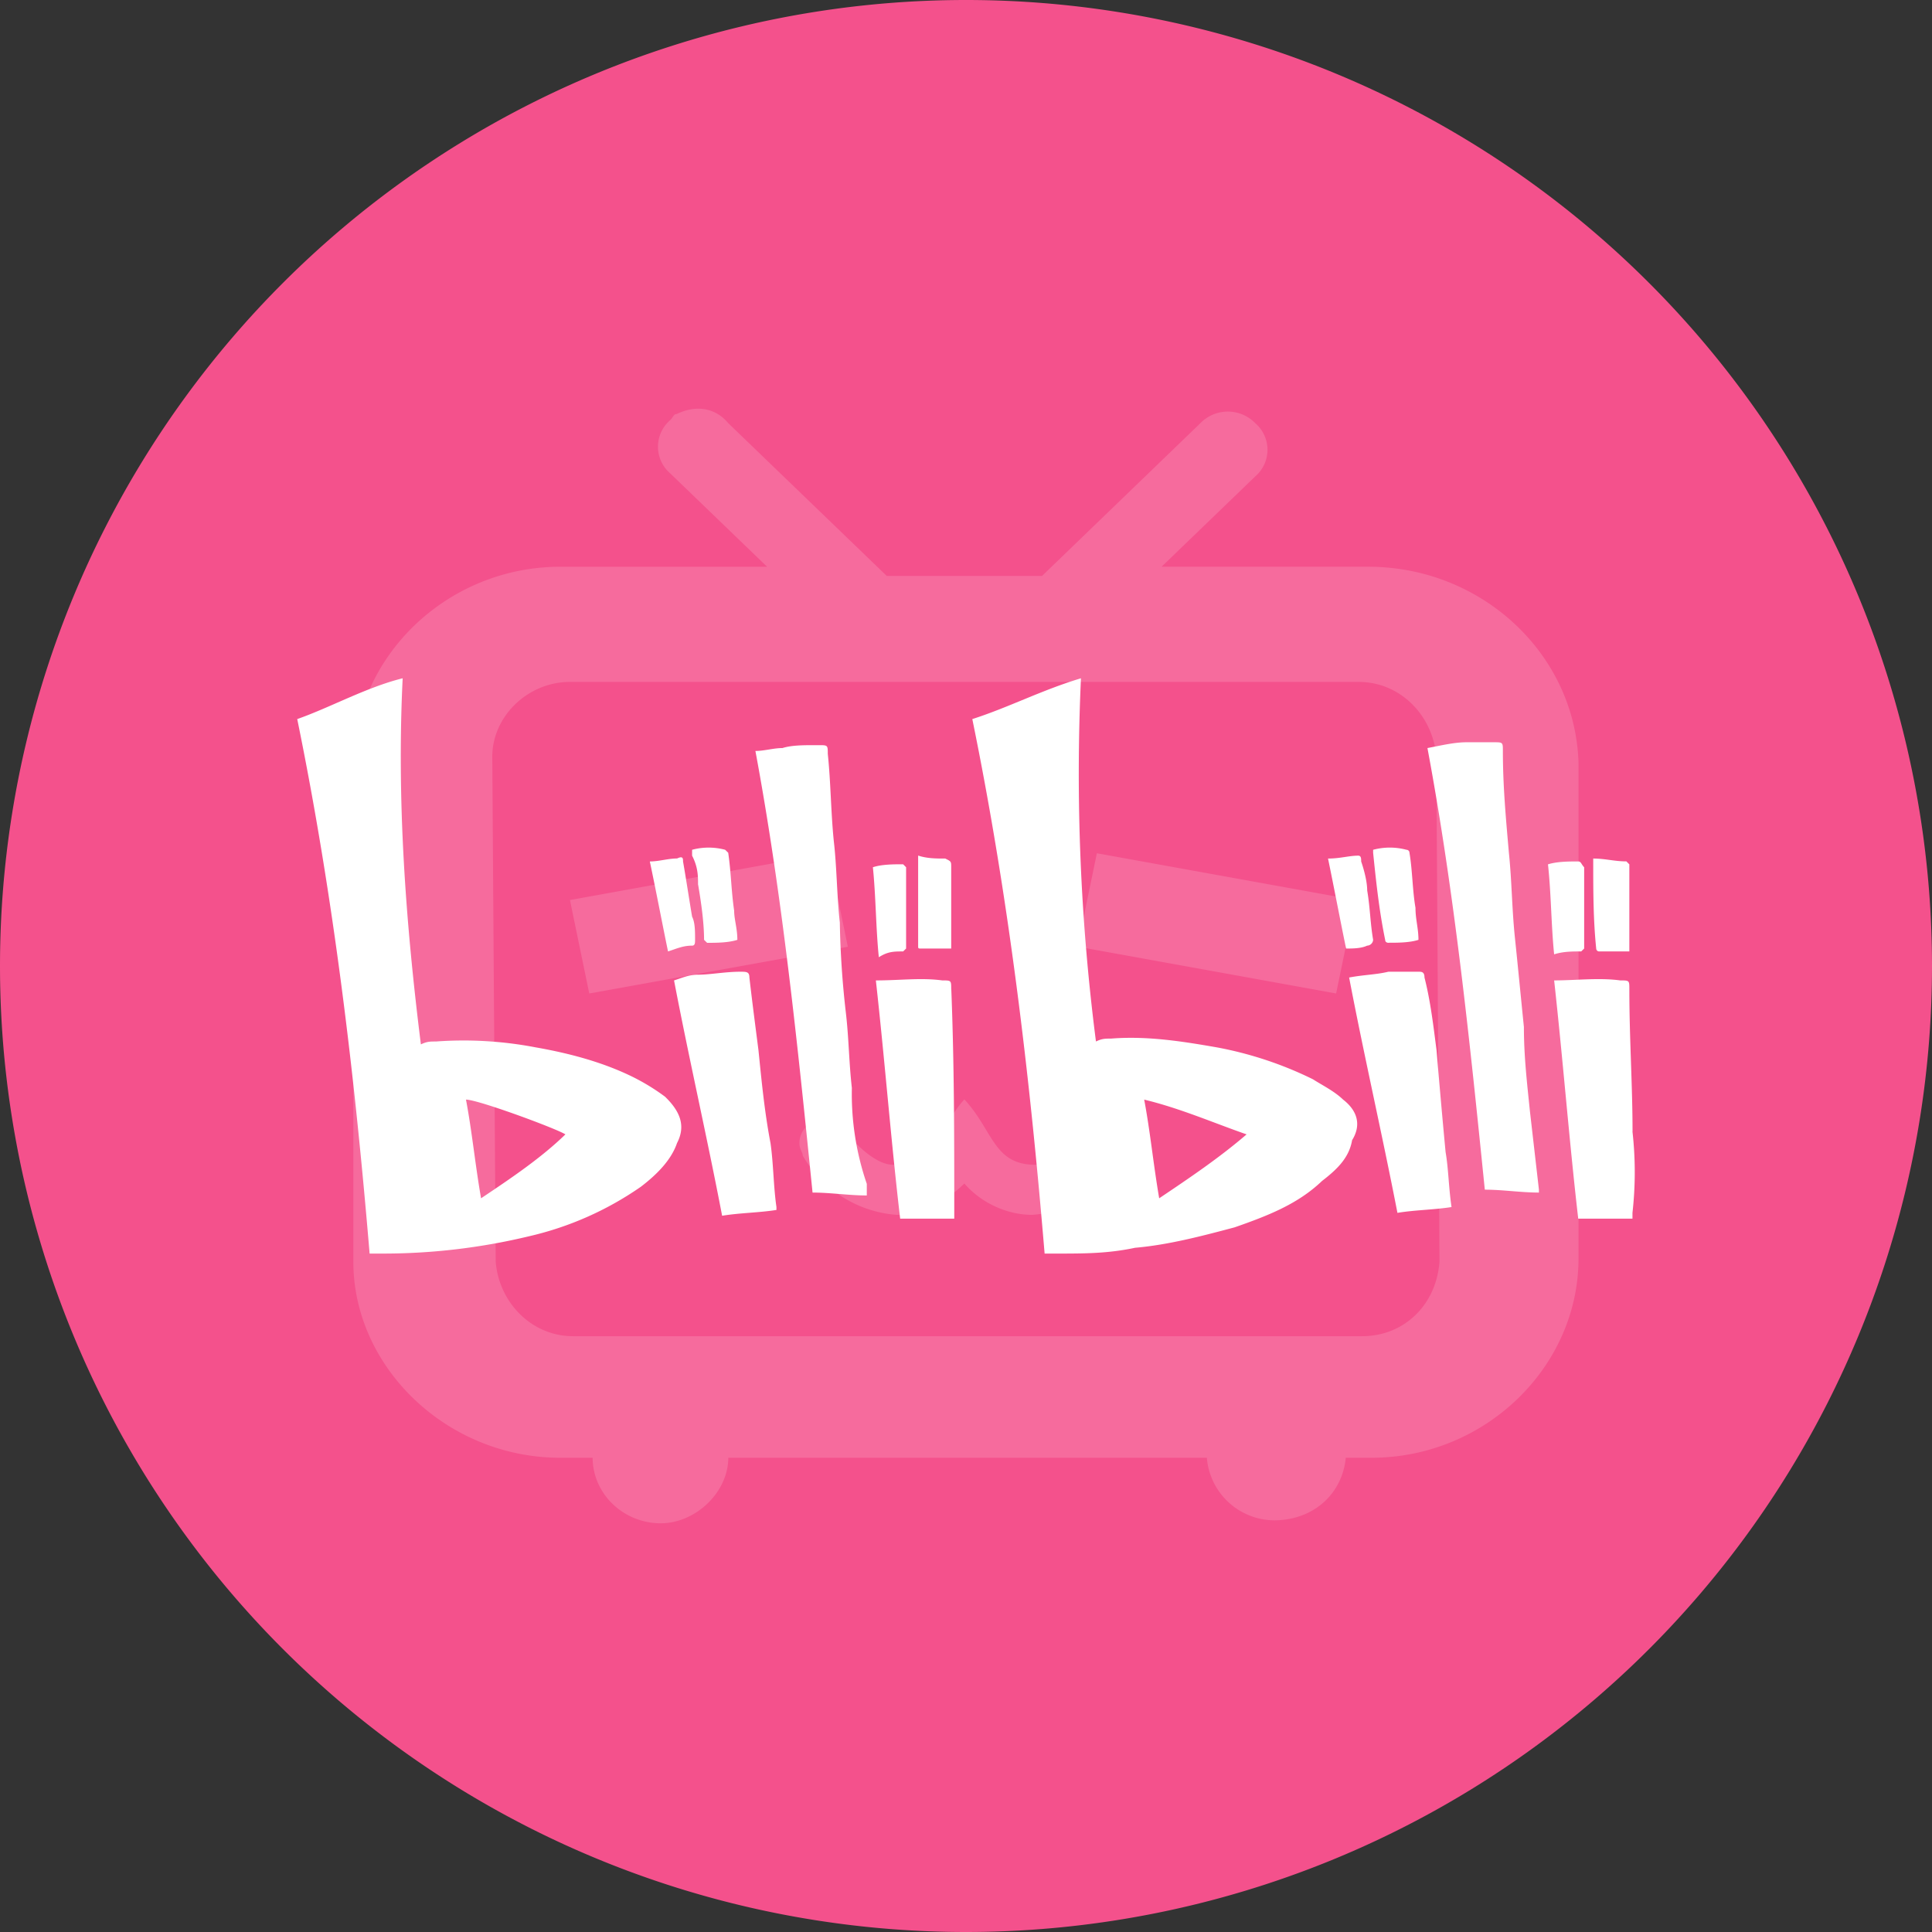 <?xml version="1.0" standalone="no"?><!DOCTYPE svg PUBLIC "-//W3C//DTD SVG 1.1//EN" "http://www.w3.org/Graphics/SVG/1.1/DTD/svg11.dtd"><svg t="1733227256184" class="icon" viewBox="0 0 1024 1024" version="1.1" xmlns="http://www.w3.org/2000/svg" p-id="12353" xmlns:xlink="http://www.w3.org/1999/xlink" width="200" height="200"><rect x="0" y="0" width="1024" height="1024" fill="#333333" stroke="none"/><path d="M512 512m-512 0a512 512 0 1 0 1024 0 512 512 0 1 0-1024 0Z" fill="#F4518C" p-id="12354"></path><path d="M725.307 300.386h-109.647l49.703-47.931a18.59 18.59 0 0 0 0-28.121 20.283 20.283 0 0 0-29.184 0l-83.889 80.935h-82.274L386.048 224.335c-6.892-8.271-17.132-9.886-27.412-4.884-1.694 0-1.694 1.615-3.466 3.269a18.59 18.59 0 0 0 0 28.121l51.397 49.546H296.96c-60.062 0-109.686 47.892-109.686 105.708v262.577c0 56.044 49.625 103.975 109.686 103.975h17.132c0.118 19.102 16.148 34.58 35.958 34.737 18.826 0 35.958-16.62 35.958-34.737h253.637a36.116 36.116 0 0 0 39.385 33.004c18.865-1.615 32.492-14.887 34.265-33.004h13.666c59.983 0 109.686-47.931 109.686-105.708v-262.577c-1.694-57.817-51.397-103.975-111.38-103.975z m-3.387 407.828H303.774c-22.213 0-39.385-18.117-41.039-39.542l-1.812-267.579c0-21.504 18.905-39.66 41.157-39.66h418.068c22.292 0 39.424 18.117 41.118 39.66l1.694 267.579c-1.694 23.04-18.826 39.542-41.039 39.542z" fill="#FFFFFF" opacity=".15" p-id="12355"></path><path d="M439.138 452.254l10.24 49.546-137.058 24.773-10.24-49.546 137.058-24.773z m131.978 49.546l10.24-49.546 137.058 24.773-10.24 49.546-137.058-24.812z m27.412 104.054c0 1.654 0 5.002-1.694 6.656-8.586 18.117-27.412 29.657-49.703 31.39-13.785 0-27.412-6.656-35.998-16.62-10.24 9.964-22.292 16.62-36.037 16.62a62.897 62.897 0 0 1-49.625-31.39c0-1.733-1.772-3.387-1.772-6.656 0-6.617 5.159-11.618 12.052-13.233h1.694c5.159 0 8.546 1.733 10.24 6.617 0 0 13.785 18.117 25.718 18.117 24.025 0 24.025-19.732 37.73-34.658 15.36 16.542 15.36 34.658 37.691 34.658 15.439 0 25.679-18.117 25.679-18.117 1.694-3.269 6.892-6.617 10.24-6.617 6.892-1.654 12.091 3.348 13.785 9.886v3.348z" fill="#FFFFFF" opacity=".15" p-id="12356"></path><path d="M711.877 582.814c-4.805-4.608-11.185-7.68-15.951-10.752a196.175 196.175 0 0 0-51.2-16.975c-17.644-3.072-36.628-6.144-55.887-4.608-3.151 0-4.766 0-7.956 1.536a1111.71 1111.71 0 0 1-7.956-192.512c-20.834 6.262-38.361 15.478-57.58 21.622 19.22 93.893 30.366 187.865 38.321 283.294h6.38c14.454 0 27.175 0 41.551-3.072 17.644-1.536 35.17-6.144 52.775-10.831 17.566-6.144 33.477-12.288 46.316-24.576 7.995-6.144 14.375-12.288 15.951-21.622 4.805-7.68 3.19-15.36-4.766-21.504zM614.4 635.156c-3.151-18.432-4.766-35.446-7.956-52.342 19.102 4.608 36.628 12.288 54.272 18.432-14.415 12.406-30.366 23.158-46.316 33.871zM352.492 581.278a112.916 112.916 0 0 0-17.644-10.752c-15.951-7.759-33.556-12.367-51.121-15.439a202.752 202.752 0 0 0-52.657-3.072c-3.19 0-4.805 0-7.995 1.536-8.074-64.591-12.839-129.339-9.649-194.048-19.141 4.726-38.361 15.478-55.887 21.622 19.22 93.893 30.366 187.865 38.361 283.294h6.38a330.673 330.673 0 0 0 78.297-9.216 170.732 170.732 0 0 0 59.077-26.191c8.034-6.144 15.99-13.824 19.18-23.158 4.805-9.216 1.575-16.896-6.341-24.576z m-97.516 53.878c-3.19-18.432-4.805-35.446-7.995-52.342 6.38 0 47.931 15.36 52.697 18.432-12.761 12.406-28.672 23.158-44.702 33.871z m196.529-58.486c-1.575-13.903-1.575-26.191-3.19-40.015a481.674 481.674 0 0 1-3.19-47.734c-1.575-13.903-1.575-29.263-3.19-43.087-1.575-15.478-1.575-30.838-3.19-46.277 0-4.608 0-4.608-4.805-4.608h-1.694c-6.341 0-12.721 0-17.526 1.536-4.766 0-9.57 1.536-14.336 1.536 14.336 76.997 22.331 155.53 30.287 234.063 9.649 0 19.22 1.536 28.751 1.536v-6.144a146.668 146.668 0 0 1-7.916-50.806z m359.385 12.288c-1.575-15.36-3.19-29.263-3.19-44.623-1.575-15.36-3.19-32.374-4.805-47.734-1.575-15.36-1.575-29.263-3.151-44.623-1.615-18.511-3.19-35.446-3.19-53.957 0-4.608 0-4.608-4.805-4.608h-14.454c-6.341 0-12.721 1.536-20.716 3.072 14.375 76.997 22.449 155.53 30.405 234.063 9.57 0 19.102 1.536 28.672 1.536v-1.575l-4.766-41.551z m-49.506-32.335c-1.575-12.288-3.19-26.112-6.38-38.518 0-3.072-1.575-3.072-3.19-3.072h-15.951c-6.459 1.575-12.839 1.575-20.795 3.072 7.956 41.59 17.526 83.141 25.6 124.731 9.531-1.575 19.102-1.575 28.672-3.072-1.575-10.752-1.575-19.968-3.151-29.184-1.615-17.014-3.23-35.446-4.805-53.957z m-359.385 0c-1.575-12.288-3.19-24.576-4.805-38.518 0-3.072-1.575-3.072-4.766-3.072-8.074 0-16.03 1.575-22.449 1.575-4.726 0-7.956 1.497-12.721 3.033 7.956 41.59 17.526 83.141 25.482 124.731 9.689-1.575 19.259-1.575 28.79-3.072v-1.575c-1.575-10.713-1.575-23.001-3.151-33.871-3.23-16.896-4.805-33.792-6.38-49.231z m102.164-32.374c0-4.608 0-4.608-4.726-4.608-11.185-1.536-22.331 0-35.21 0 4.805 43.126 7.995 84.677 12.879 126.267h28.672v-4.608c0-38.518 0-76.997-1.575-117.051z m361.118 75.461c0-24.576-1.694-49.231-1.694-75.461 0-4.608 0-4.608-4.805-4.608-11.146-1.536-23.906 0-35.052 0 4.766 43.126 7.956 84.677 12.761 126.267h28.751v-3.072c1.615-14.336 1.615-28.751 0-43.126zM370.018 468.874c1.575 9.216 3.151 20.086 3.151 29.263l1.615 1.575c4.766 0 11.146 0 16.03-1.575 0-6.144-1.694-10.752-1.694-15.439-1.575-10.752-1.575-19.968-3.151-30.72l-1.615-1.575a33.792 33.792 0 0 0-17.526 0v3.111c3.151 6.144 3.151 10.752 3.151 15.36z m365.883 30.799c4.726 0 11.146 0 15.911-1.536 0-6.144-1.575-10.752-1.575-16.975-1.615-9.216-1.615-19.968-3.19-29.184a1.575 1.575 0 0 0-1.575-1.575 34.265 34.265 0 0 0-17.684 0v1.575c1.575 15.36 3.19 30.72 6.38 46.159 0 1.575 1.694 1.575 1.694 1.575z m-249.265 1.575c0 1.497 0 1.497 1.575 1.497h15.951v-43.087c0-3.072 0-3.072-3.151-4.608-4.805 0-9.57 0-14.375-1.575v47.734z m360.999 3.033h15.951v-46.159l-1.575-1.575c-6.42 0-11.185-1.497-17.566-1.497v1.536c0 15.36 0 30.799 1.575 46.159 0 0.394 0.197 0.788 0.473 1.103a1.615 1.615 0 0 0 1.142 0.433z m-480.807-3.072c1.575 0 1.575-1.536 1.575-3.072 0-4.608 0-9.216-1.575-12.288-1.575-9.295-3.19-20.086-4.805-29.263 0-1.575 0-3.072-3.151-1.575-4.805 0-9.57 1.575-14.454 1.575 3.269 15.36 6.459 32.335 9.649 47.695 4.766-1.536 7.956-3.072 12.761-3.072z m357.77 0a3.308 3.308 0 0 0 3.19-3.072c-1.575-9.216-1.575-16.975-3.151-26.191 0-4.608-1.615-10.752-3.19-15.36 0-1.575 0-3.072-1.575-3.072-4.805 0-9.61 1.536-15.99 1.536 3.19 15.36 6.38 32.335 9.57 47.695 3.19 0 7.995 0 11.146-1.536z m113.467 3.072l1.575-1.536v-43.087c-1.575-1.575-1.575-3.072-3.151-3.072-4.805 0-11.185 0-16.03 1.536 1.694 15.36 1.694 32.335 3.269 47.695 4.766-1.536 9.57-1.536 14.336-1.536z m-359.385 0l1.575-1.536v-43.087l-1.575-1.575c-4.884 0-11.264 0-16.03 1.575 1.575 15.36 1.575 32.335 3.151 47.695 4.805-3.072 7.995-3.072 12.879-3.072z" fill="#FFFFFF" p-id="12357"></path></svg>